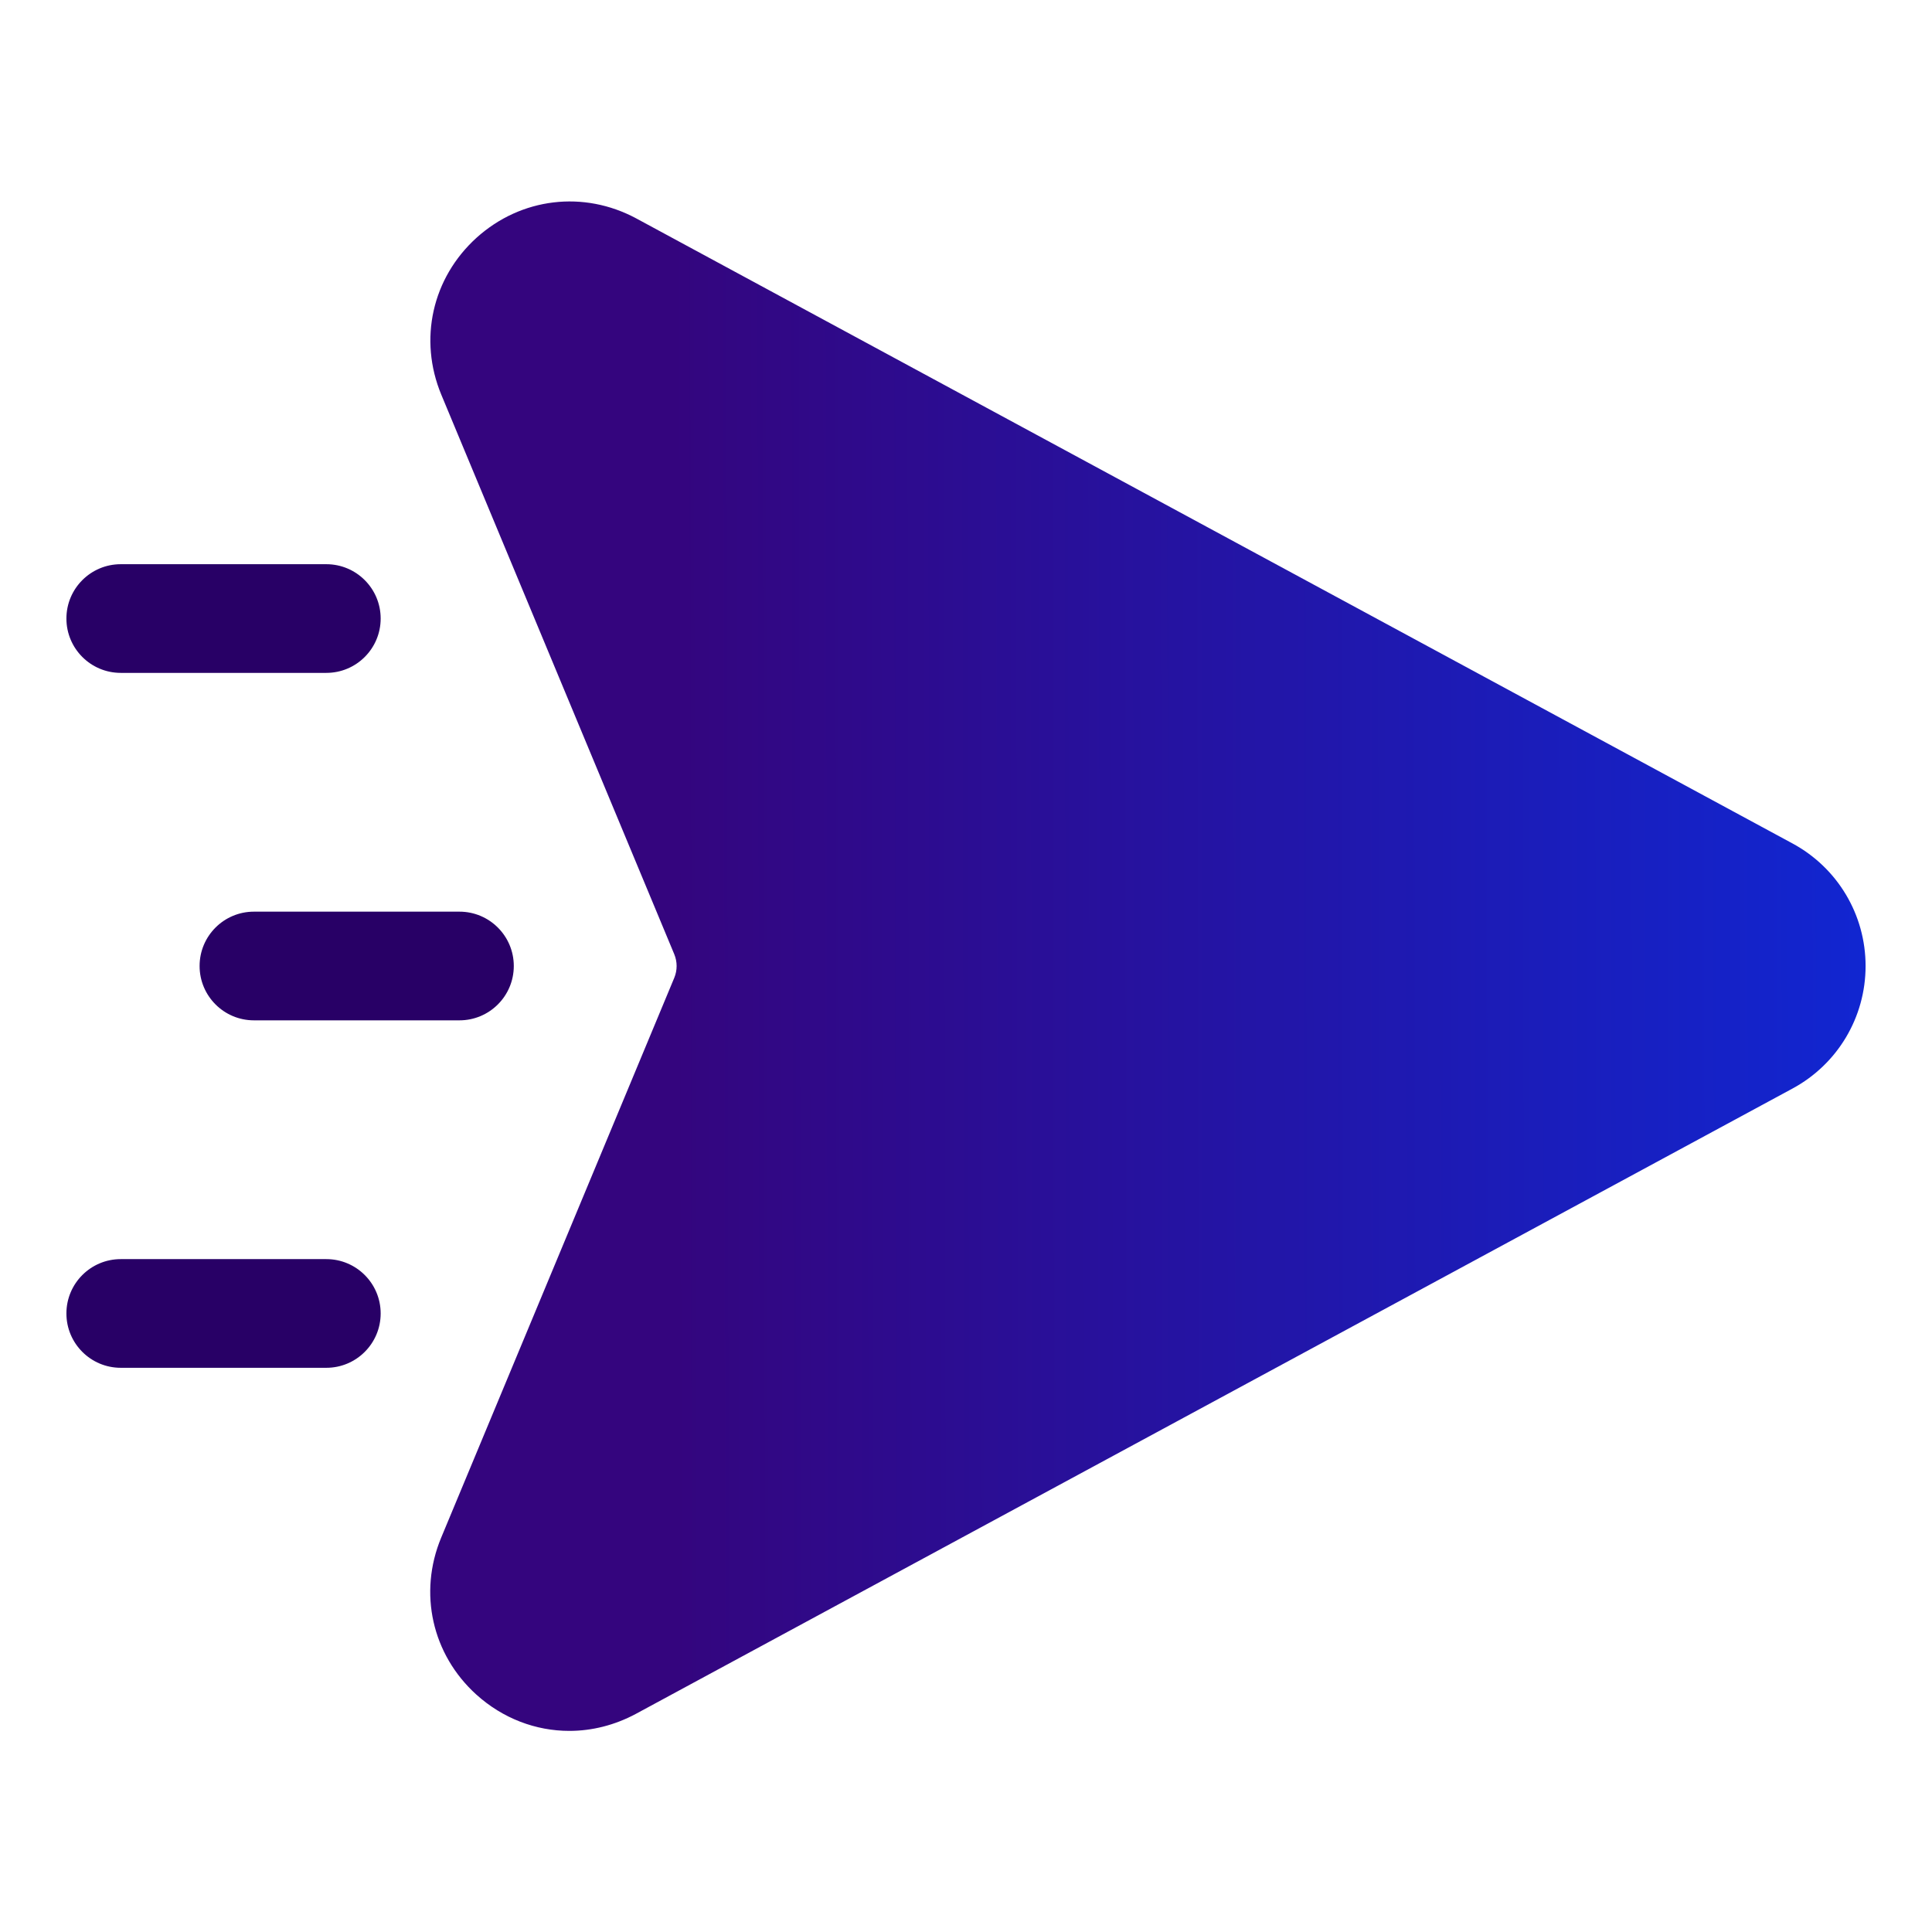 <?xml version="1.0" encoding="utf-8"?>
<svg version="1.1" xmlns="http://www.w3.org/2000/svg" x="0px" y="0px" viewBox="0 0 32 32" style="enable-background:new 0 0 32 32;">
  <defs>
    <linearGradient gradientUnits="userSpaceOnUse" x1="19.081" y1="3.425" x2="19.081" y2="28.757" id="gradient-0" gradientTransform="matrix(0.002, 1, -0.78, 0.001, 33.55, -3.031)">
      <stop offset="0" style="stop-color: rgb(17, 38, 209);"/>
      <stop offset="1" style="stop-color: rgb(52, 5, 126);"/>
    </linearGradient>
  </defs>
  <style type="text/css">
	.st0{display:none;}
	.st1{display:inline;}
	.st2{fill:#6621BA;}
	.st3{fill:#F98A17;}
</style>
  <g id="Layer_1" class="st0"/>
  <g id="Layer_2"/>
  <g id="Layer_3"/>
  <g id="Layer_4"/>
  <g id="Layer_5"/>
  <g id="Layer_6"/>
  <g id="Layer_7"/>
  <g id="Layer_8"/>
  <g id="Layer_9"/>
  <g id="Layer_10"/>
  <g id="Layer_11"/>
  <g id="Layer_12"/>
  <g id="Layer_13"/>
  <g id="Layer_14"/>
  <g id="Layer_15"/>
  <g id="Layer_16"/>
  <g id="Layer_17"/>
  <g id="Layer_18"/>
  <g id="Layer_19">
    <path class="st2" d="M 29.689 13.97 L 10.541 3.619 C 9.669 3.149 8.631 3.273 7.894 3.937 C 7.158 4.603 6.929 5.623 7.31 6.539 L 11.168 15.805 C 11.22 15.931 11.22 16.07 11.168 16.196 L 7.307 25.469 C 6.927 26.383 7.156 27.404 7.89 28.068 C 8.329 28.464 8.875 28.669 9.43 28.669 C 9.805 28.669 10.182 28.575 10.534 28.386 L 29.689 18.03 C 30.437 17.626 30.9 16.849 30.9 16 C 30.9 15.151 30.437 14.374 29.689 13.97 Z" style="fill: url(&quot;#gradient-0&quot;);"/>
    <path class="st3" d="M2,11.145h3.405c0.497,0,0.9-0.403,0.9-0.9s-0.403-0.9-0.9-0.9H2c-0.497,0-0.9,0.403-0.9,0.9 S1.503,11.145,2,11.145z" style="fill: rgb(40, 0, 102);"/>
    <path class="st3" d="M3.306,16c0,0.497,0.403,0.9,0.9,0.9H7.61c0.497,0,0.9-0.403,0.9-0.9s-0.403-0.9-0.9-0.9H4.206 C3.708,15.1,3.306,15.503,3.306,16z" style="fill: rgb(40, 0, 102);"/>
    <path class="st3" d="M5.405,20.855H2c-0.497,0-0.9,0.403-0.9,0.9s0.403,0.9,0.9,0.9h3.405c0.497,0,0.9-0.403,0.9-0.9 S5.902,20.855,5.405,20.855z" style="fill: rgb(40, 0, 102);"/>
  </g>
  <g id="Layer_20"/>
  <g id="Layer_21"/>
  <g id="Layer_22"/>
  <g id="Layer_23"/>
  <g id="Layer_24"/>
  <g id="Layer_25"/>
  <g id="Layer_26"/>
</svg>